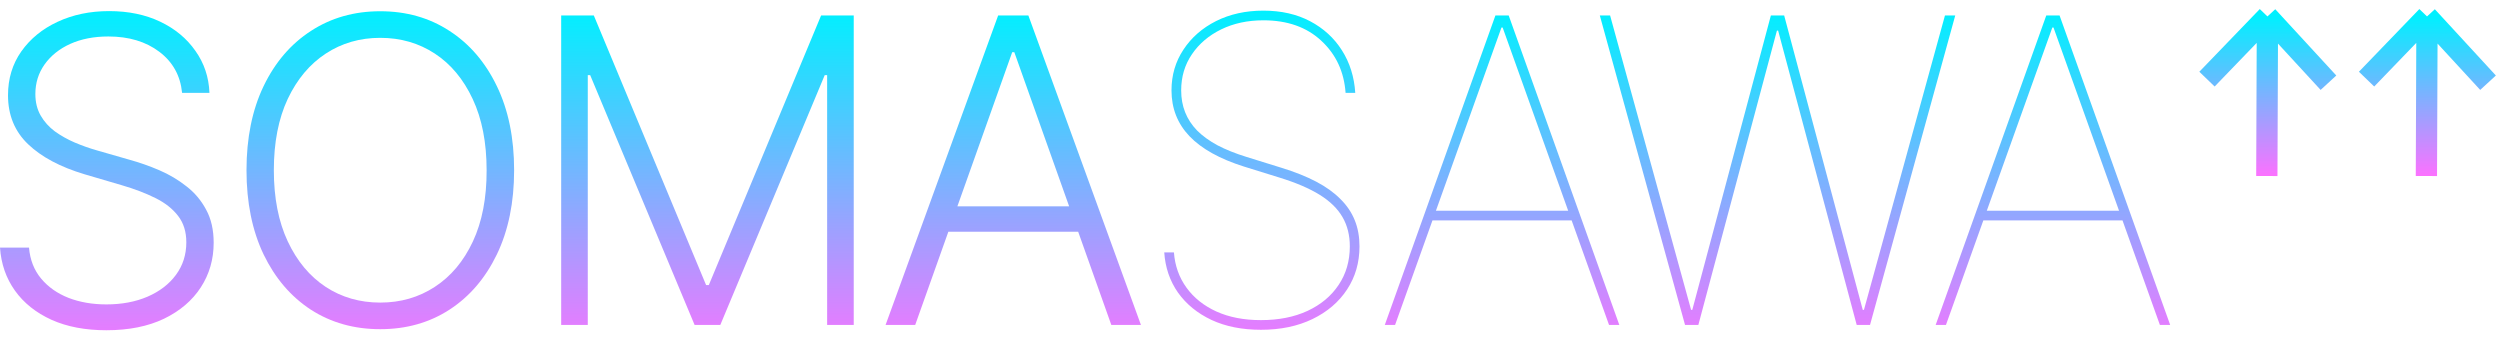 <svg width="235" height="32" viewBox="0 0 235 32" fill="none" xmlns="http://www.w3.org/2000/svg">
<path d="M17.116 8.727C16.956 7.108 16.241 5.82 14.972 4.864C13.703 3.907 12.107 3.429 10.185 3.429C8.83 3.429 7.637 3.661 6.605 4.125C5.582 4.589 4.777 5.233 4.19 6.057C3.613 6.871 3.324 7.799 3.324 8.841C3.324 9.608 3.49 10.28 3.821 10.858C4.152 11.436 4.598 11.933 5.156 12.349C5.724 12.757 6.349 13.107 7.031 13.401C7.723 13.694 8.419 13.94 9.119 14.139L12.188 15.02C13.116 15.276 14.044 15.602 14.972 16C15.9 16.398 16.747 16.9 17.514 17.506C18.291 18.102 18.911 18.836 19.375 19.707C19.849 20.569 20.085 21.606 20.085 22.818C20.085 24.371 19.683 25.768 18.878 27.009C18.073 28.249 16.918 29.234 15.412 29.963C13.906 30.683 12.102 31.043 10 31.043C8.021 31.043 6.302 30.716 4.844 30.062C3.385 29.4 2.24 28.486 1.406 27.321C0.573 26.156 0.104 24.807 0 23.273H2.727C2.822 24.419 3.201 25.389 3.864 26.185C4.527 26.98 5.388 27.586 6.449 28.003C7.509 28.41 8.693 28.614 10 28.614C11.449 28.614 12.737 28.372 13.864 27.889C15 27.397 15.89 26.715 16.534 25.844C17.188 24.963 17.514 23.94 17.514 22.776C17.514 21.791 17.259 20.967 16.747 20.304C16.236 19.632 15.521 19.068 14.602 18.614C13.693 18.159 12.637 17.757 11.435 17.406L7.955 16.384C5.672 15.702 3.902 14.759 2.642 13.557C1.383 12.354 0.753 10.82 0.753 8.955C0.753 7.392 1.17 6.019 2.003 4.835C2.846 3.642 3.982 2.714 5.412 2.051C6.851 1.379 8.466 1.043 10.256 1.043C12.064 1.043 13.665 1.374 15.057 2.037C16.449 2.7 17.552 3.614 18.366 4.778C19.19 5.934 19.631 7.25 19.688 8.727H17.116Z" fill="url(#paint0_linear_2_118)"/>
<path d="M48.327 16C48.327 19.03 47.787 21.668 46.707 23.912C45.628 26.147 44.141 27.88 42.247 29.111C40.363 30.332 38.194 30.943 35.742 30.943C33.289 30.943 31.116 30.332 29.222 29.111C27.337 27.88 25.855 26.147 24.776 23.912C23.706 21.668 23.171 19.03 23.171 16C23.171 12.97 23.706 10.337 24.776 8.102C25.855 5.858 27.342 4.125 29.236 2.903C31.13 1.672 33.298 1.057 35.742 1.057C38.194 1.057 40.363 1.672 42.247 2.903C44.141 4.125 45.628 5.858 46.707 8.102C47.787 10.337 48.327 12.97 48.327 16ZM45.742 16C45.742 13.396 45.306 11.166 44.435 9.31C43.563 7.444 42.375 6.019 40.869 5.034C39.364 4.049 37.654 3.557 35.742 3.557C33.838 3.557 32.133 4.049 30.628 5.034C29.122 6.019 27.929 7.439 27.048 9.295C26.177 11.152 25.741 13.386 25.741 16C25.741 18.604 26.177 20.834 27.048 22.69C27.919 24.546 29.108 25.972 30.614 26.966C32.119 27.951 33.829 28.443 35.742 28.443C37.654 28.443 39.364 27.951 40.869 26.966C42.385 25.981 43.578 24.561 44.449 22.704C45.32 20.839 45.751 18.604 45.742 16Z" fill="url(#paint1_linear_2_118)"/>
<path d="M52.751 1.455H55.819L66.373 26.796H66.629L77.183 1.455H80.251V30.546H77.751V7.065H77.523L67.708 30.546H65.293L55.478 7.065H55.251V30.546H52.751V1.455Z" fill="url(#paint2_linear_2_118)"/>
<path d="M86.028 30.546H83.244L93.826 1.455H96.667L107.249 30.546H104.465L95.346 4.906H95.147L86.028 30.546ZM88.031 19.395H102.462V21.781H88.031V19.395Z" fill="url(#paint3_linear_2_118)"/>
<path d="M126.485 8.727C126.343 6.739 125.581 5.105 124.198 3.827C122.825 2.548 121.012 1.909 118.758 1.909C117.281 1.909 115.96 2.193 114.795 2.761C113.63 3.33 112.711 4.111 112.039 5.105C111.367 6.09 111.031 7.222 111.031 8.5C111.031 9.239 111.154 9.92 111.4 10.546C111.646 11.171 112.02 11.743 112.522 12.264C113.033 12.776 113.673 13.24 114.44 13.656C115.216 14.063 116.125 14.428 117.167 14.75L120.462 15.773C121.722 16.161 122.811 16.597 123.729 17.079C124.648 17.562 125.406 18.107 126.002 18.713C126.608 19.31 127.058 19.977 127.352 20.716C127.645 21.445 127.792 22.259 127.792 23.159C127.792 24.674 127.404 26.024 126.627 27.207C125.851 28.391 124.766 29.319 123.374 29.991C121.982 30.664 120.368 31 118.531 31C116.76 31 115.211 30.692 113.886 30.077C112.56 29.452 111.509 28.595 110.732 27.506C109.965 26.407 109.534 25.148 109.44 23.727H110.349C110.443 24.977 110.836 26.081 111.528 27.037C112.219 27.993 113.156 28.741 114.34 29.281C115.533 29.821 116.93 30.091 118.531 30.091C120.197 30.091 121.656 29.802 122.906 29.224C124.165 28.637 125.14 27.823 125.832 26.781C126.532 25.74 126.883 24.532 126.883 23.159C126.883 22.117 126.656 21.204 126.201 20.418C125.746 19.622 125.031 18.921 124.056 18.315C123.081 17.709 121.807 17.165 120.235 16.682L116.94 15.659C114.657 14.939 112.948 13.988 111.812 12.804C110.685 11.62 110.121 10.186 110.121 8.5C110.121 7.07 110.496 5.792 111.244 4.665C111.992 3.528 113.014 2.634 114.312 1.98C115.619 1.327 117.101 1 118.758 1C120.424 1 121.888 1.331 123.147 1.994C124.406 2.657 125.406 3.571 126.144 4.736C126.883 5.901 127.299 7.231 127.394 8.727H126.485Z" fill="url(#paint4_linear_2_118)"/>
<path d="M131.136 30.546H130.17L140.568 1.455H141.818L152.216 30.546H151.25L141.25 2.591H141.136L131.136 30.546ZM134.432 19.807H147.955V20.716H134.432V19.807Z" fill="url(#paint5_linear_2_118)"/>
<path d="M158.394 30.546L150.383 1.455H151.349L158.962 29.125H159.076L166.462 1.455H167.712L175.099 29.125H175.212L182.826 1.455H183.792L175.781 30.546H174.531L167.144 2.875H167.031L159.644 30.546H158.394Z" fill="url(#paint6_linear_2_118)"/>
<path d="M182.918 30.546H181.952L192.349 1.455H193.599L203.997 30.546H203.031L193.031 2.591H192.918L182.918 30.546ZM186.213 19.807H199.736V20.716H186.213V19.807Z" fill="url(#paint7_linear_2_118)"/>
<path d="M207.457 7.438L213.139 1.545M213.139 1.545L218.875 7.775M213.139 1.545L213.082 16.545" stroke="url(#paint8_linear_2_118)" stroke-width="2"/>
<path d="M222.457 7.438L228.139 1.545M228.139 1.545L233.875 7.775M228.139 1.545L228.082 16.545" stroke="url(#paint9_linear_2_118)" stroke-width="2"/>
<defs>
<linearGradient id="paint0_linear_2_118" x1="101.999" y1="1" x2="102" y2="34" gradientUnits="userSpaceOnUse">
<stop stop-color="#00F0FF"/>
<stop offset="1" stop-color="#FC71FF"/>
</linearGradient>
<linearGradient id="paint1_linear_2_118" x1="101.999" y1="1" x2="102" y2="34" gradientUnits="userSpaceOnUse">
<stop stop-color="#00F0FF"/>
<stop offset="1" stop-color="#FC71FF"/>
</linearGradient>
<linearGradient id="paint2_linear_2_118" x1="101.999" y1="1" x2="102" y2="34" gradientUnits="userSpaceOnUse">
<stop stop-color="#00F0FF"/>
<stop offset="1" stop-color="#FC71FF"/>
</linearGradient>
<linearGradient id="paint3_linear_2_118" x1="101.999" y1="1" x2="102" y2="34" gradientUnits="userSpaceOnUse">
<stop stop-color="#00F0FF"/>
<stop offset="1" stop-color="#FC71FF"/>
</linearGradient>
<linearGradient id="paint4_linear_2_118" x1="101.999" y1="1" x2="102" y2="34" gradientUnits="userSpaceOnUse">
<stop stop-color="#00F0FF"/>
<stop offset="1" stop-color="#FC71FF"/>
</linearGradient>
<linearGradient id="paint5_linear_2_118" x1="101.999" y1="1" x2="102" y2="34" gradientUnits="userSpaceOnUse">
<stop stop-color="#00F0FF"/>
<stop offset="1" stop-color="#FC71FF"/>
</linearGradient>
<linearGradient id="paint6_linear_2_118" x1="101.999" y1="1" x2="102" y2="34" gradientUnits="userSpaceOnUse">
<stop stop-color="#00F0FF"/>
<stop offset="1" stop-color="#FC71FF"/>
</linearGradient>
<linearGradient id="paint7_linear_2_118" x1="101.999" y1="1" x2="102" y2="34" gradientUnits="userSpaceOnUse">
<stop stop-color="#00F0FF"/>
<stop offset="1" stop-color="#FC71FF"/>
</linearGradient>
<linearGradient id="paint8_linear_2_118" x1="213.166" y1="1.545" x2="213.166" y2="16.545" gradientUnits="userSpaceOnUse">
<stop stop-color="#00F0FF"/>
<stop offset="1" stop-color="#FC71FF"/>
</linearGradient>
<linearGradient id="paint9_linear_2_118" x1="228.166" y1="1.545" x2="228.166" y2="16.545" gradientUnits="userSpaceOnUse">
<stop stop-color="#00F0FF"/>
<stop offset="1" stop-color="#FC71FF"/>
</linearGradient>
</defs>
</svg>

